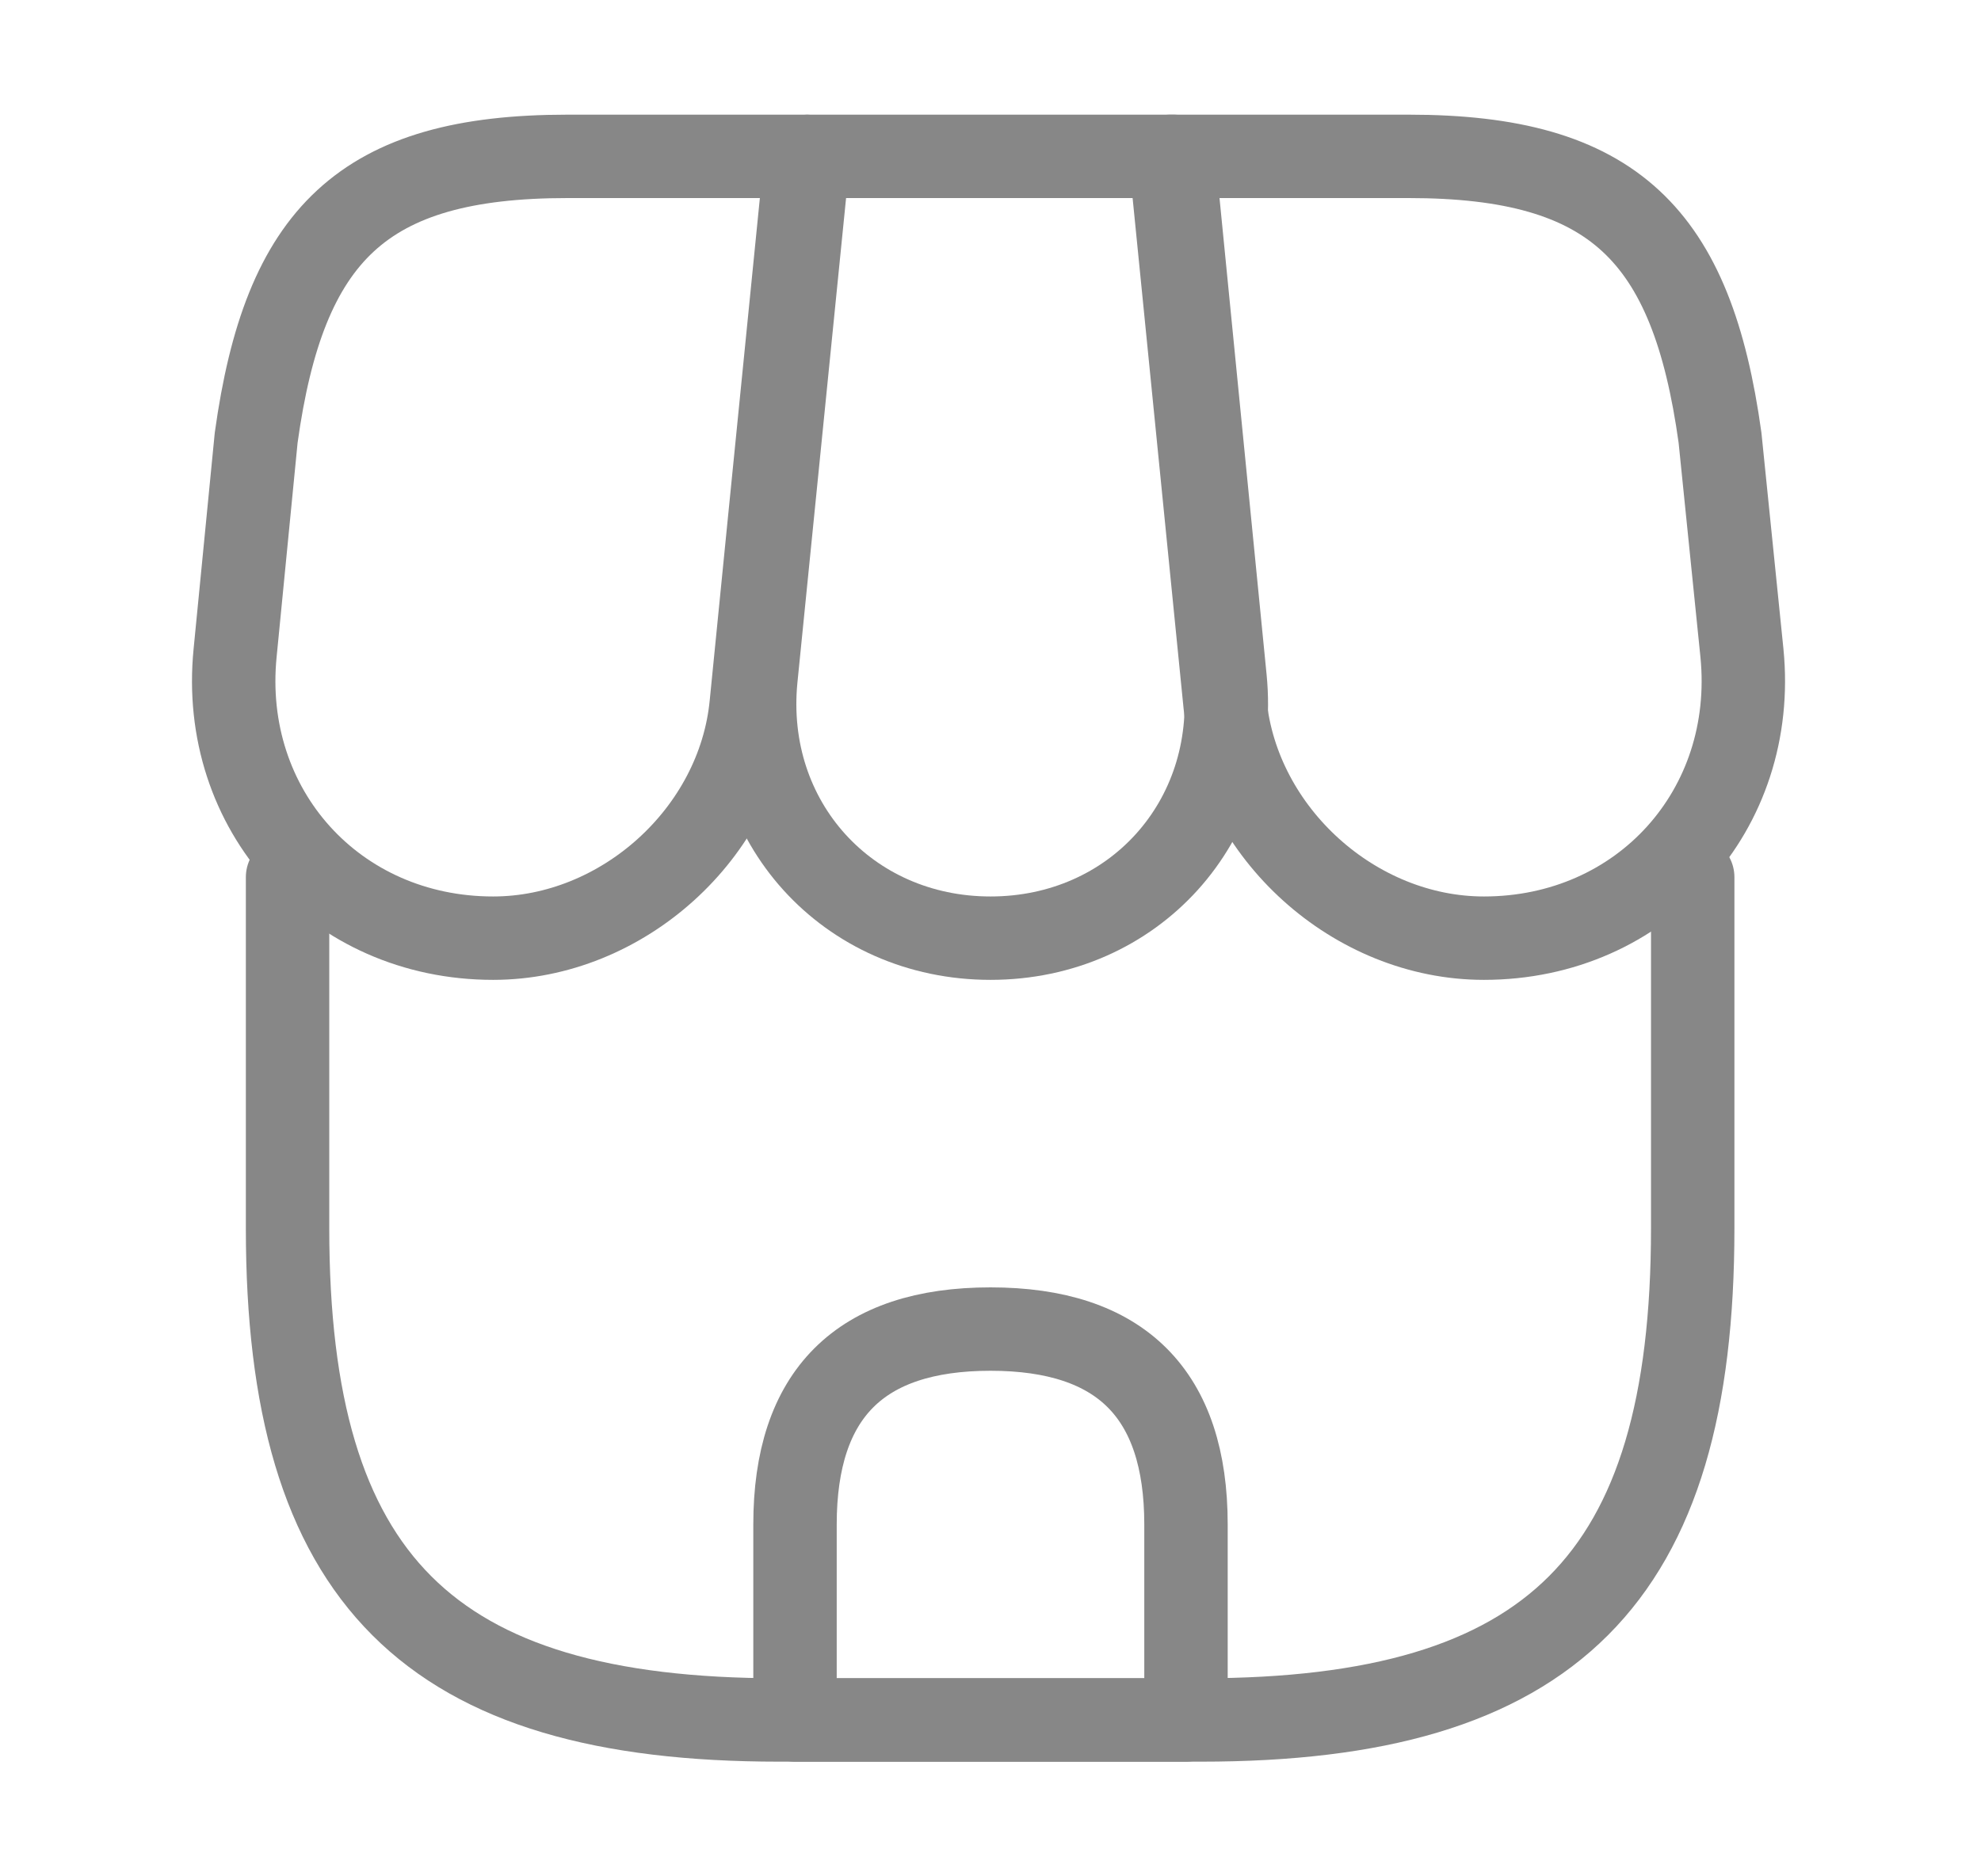 <svg width="19" height="18" viewBox="0 0 19 18" fill="none" xmlns="http://www.w3.org/2000/svg">
<path d="M2.758 8.415V11.783C2.758 15.15 4.108 16.5 7.475 16.5H11.518C14.885 16.5 16.235 15.15 16.235 11.783V8.415" stroke="#878787" stroke-width="0.8" stroke-linecap="round" stroke-linejoin="round"/>
<path d="M9.5 9C10.873 9 11.885 7.883 11.75 6.51L11.255 1.5H7.753L7.25 6.51C7.115 7.883 8.128 9 9.5 9Z" stroke="#878787" stroke-width="0.8" stroke-linecap="round" stroke-linejoin="round"/>
<path d="M14.232 9C15.747 9 16.857 7.77 16.707 6.263L16.497 4.2C16.227 2.25 15.477 1.5 13.512 1.5H11.225L11.75 6.758C11.877 7.995 12.995 9 14.232 9Z" stroke="#878787" stroke-width="0.8" stroke-linecap="round" stroke-linejoin="round"/>
<path d="M4.73 9C5.967 9 7.085 7.995 7.205 6.758L7.37 5.1L7.73 1.5H5.442C3.477 1.5 2.727 2.25 2.457 4.2L2.255 6.263C2.105 7.77 3.215 9 4.73 9Z" stroke="#878787" stroke-width="0.8" stroke-linecap="round" stroke-linejoin="round"/>
<path d="M9.5 12.75C8.248 12.75 7.625 13.373 7.625 14.625V16.5H11.375V14.625C11.375 13.373 10.752 12.75 9.5 12.75Z" stroke="#878787" stroke-width="0.8" stroke-linecap="round" stroke-linejoin="round"/>
</svg>
